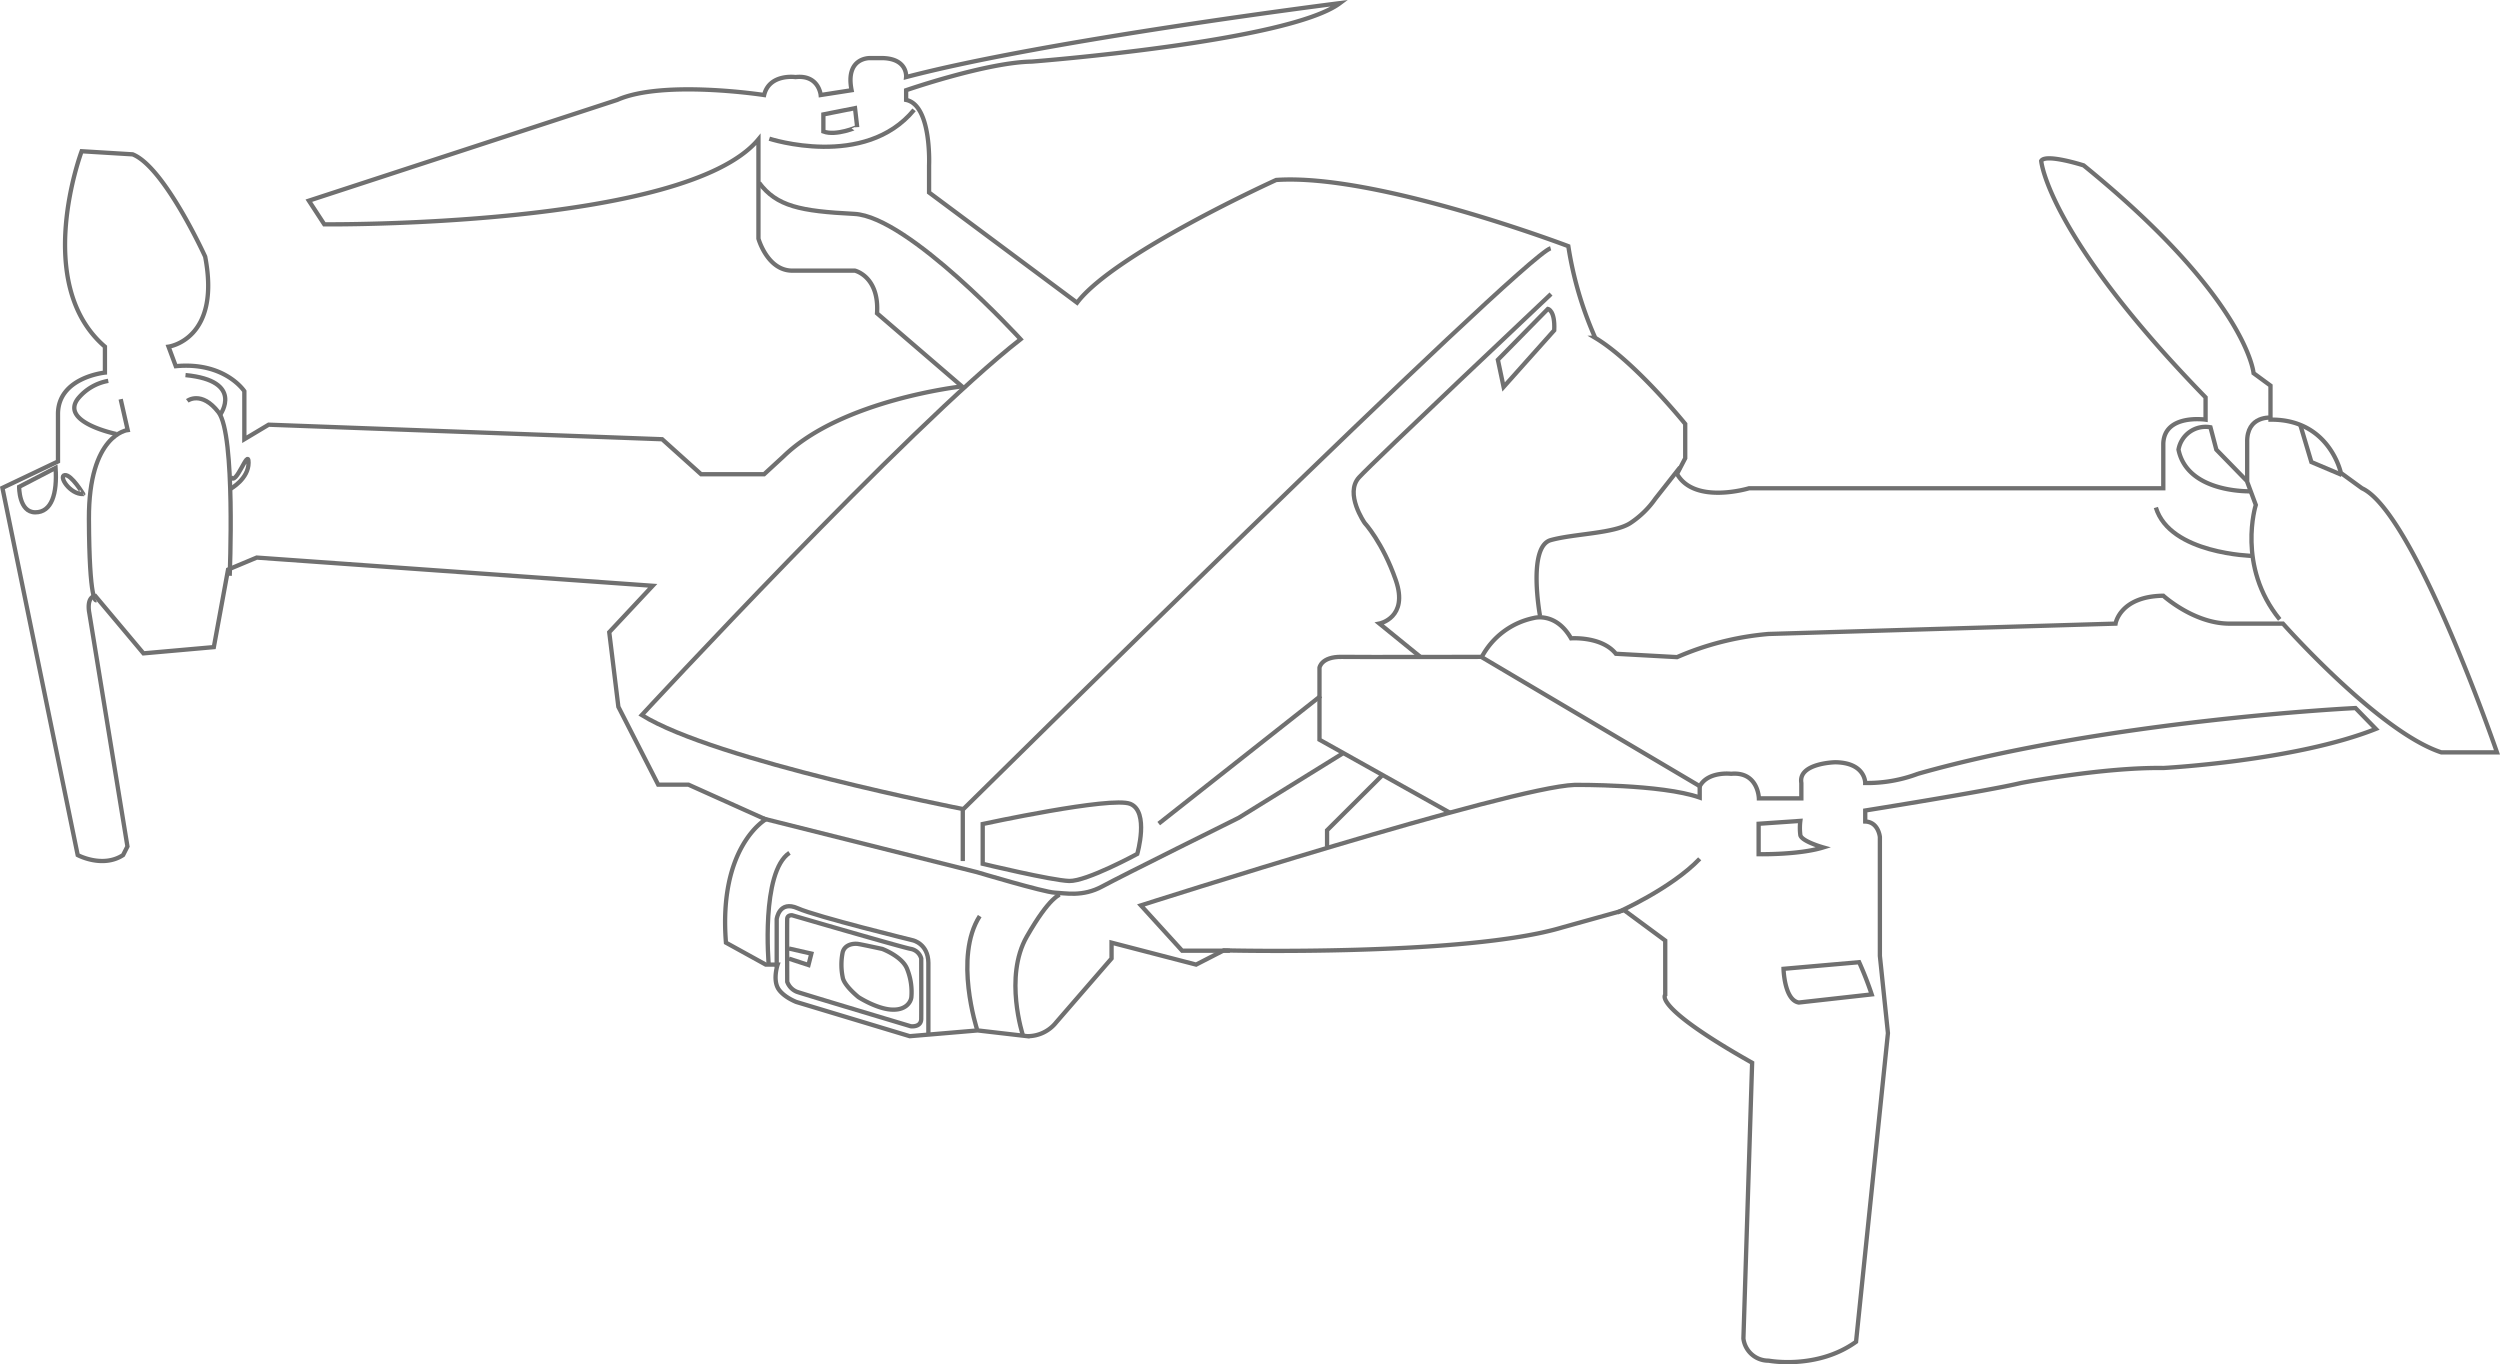 <svg xmlns="http://www.w3.org/2000/svg" width="580.007" height="316.54" viewBox="0 0 580.007 316.54"><g transform="translate(-8607.804 4055.582)"><path d="M8770.455-3945.563l-9.025-8.115-91.3-3.375-5.637,3.375v-11.149s-4.493-6.885-15.907-5.8l-1.681-4.527s12.211-1.61,8.5-20.885c0,0-9.483-20.851-16.833-23.737l-11.823-.719s-11.573,30.747,5.4,45.34v6.014s-10.839,1.068-10.891,9.561v11.053l-12.89,6.137,17.463,85.183s5.77,3.108,10.531,0l1.01-2-8.862-54.248s-.746-3.559,1.4-3.871L8641.089-3904l16.324-1.451,3.3-17.986,6.652-2.787,91.865,6.545-10.079,10.77,2.115,17.3,9.24,18.069h7.021l17.933,8.062s-11.02,6.243-9.232,28.594l9.232,5.091h2.756s-1.067,3.166,0,5.309c0,0,.718,1.826,4.282,3.343l26.375,7.957,15.747-1.337,11.539,1.337a8.472,8.472,0,0,0,6.688-3.213l12.841-14.817v-3.67l19.614,5.091,6.427-3.3s56.164,1.405,78.572-5.333l14.309-3.986,9.533,7.042v12.606s-3.093,2.62,20.161,15.75l-2.023,63.974a5.838,5.838,0,0,0,5.839,5.136s11.216,2.14,20.29-4.377l7.4-71.616-1.867-17.9v-27.59s-.31-3.5-3.4-3.6v-2.555s28.657-4.572,36.109-6.383c0,0,19.227-3.692,33.043-3.478,0,0,30.564-1.616,49.311-9.07l-4.718-4.839s-57.633,2.794-101.523,15.252a33.352,33.352,0,0,1-12.222,2.135s.087-4.715-6.943-4.812c0,0-8.658.171-7.879,4.812v3.571h-9.848s-.133-6.275-6.434-5.706c0,0-5.368-.65-7.276,2.877l-50.6-29.943a17.733,17.733,0,0,1,12.1-9.08s5.063-1.478,8.634,4.721c0,0,7.105-.532,10.4,3.58l14.187.779a67.461,67.461,0,0,1,21.229-5.374l80.508-2.4s.974-6.327,11.073-6.471c0,0,6.974,6.347,15.107,6.471h12.654s22.231,25.11,36.747,29.871h12.905s-19.169-55.685-31.313-61.272l-4.9-3.564s-2.647-12.512-16.33-12.356v-7.9l-3.922-2.881s-1.472-17.343-39.427-48.207c0,0-8.837-2.834-9.844-1.039,0,0,1.394,17.116,38.132,54.855v5.17s-9.615-1.408-9.808,5.593v10.327H9013.6s-12.669,3.848-16.716-3.327l1.895-3.638v-7.962s-11.677-14.466-20.879-19.976a83.557,83.557,0,0,1-6.241-21.261s-44.595-16.963-67.784-15.36c0,0-37.515,17.009-46.184,28.471l-34.34-25.567v-6.277s.636-13.984-5.323-15.2v-2.253s18.683-6.464,29.12-6.637c0,0,59.589-4.594,71.538-13.566,0,0-67.933,8.542-100.658,17.156,0,0,.435-4.227-5.39-4.406h-2.967s-5.821-.241-4.294,7.453l-7.168,1.117s-.423-4.76-5.836-4.164c0,0-6.079-.858-7.288,4.164,0,0-23.4-3.608-34.09,1.136l-71.534,23.376,3.577,5.485s83.728.809,100.728-19.72v23.044s2.045,7.337,7.759,7.421h14.619s5.691,1.334,5.134,9.9l19.708,16.955s-27.853,3.082-41.372,16.209l-4.528,4.163Z" fill="none" stroke="#707070" stroke-width="1"/><path d="M8893.135-3835.022h-11.077l-9.563-10.508s85.737-27.444,100.645-27.956c0,0,20.151-.19,29,2.94v-2.94" fill="none" stroke="#707070" stroke-width="1"/><path d="M8983.029-3843.886s12.482-5.5,19.111-12.448" fill="none" stroke="#707070" stroke-width="1"/><path d="M8788-3831.149v-11.2s.556-4.444,4.9-2.5,26.72,7.429,26.72,7.429,3.523.791,3.569,5.21v16.49" fill="none" stroke="#707070" stroke-width="1"/><path d="M8835.794-3855.179s16.043,3.869,20.07,3.986,15.79-6.279,15.79-6.279,2.828-9.807-1.613-11.608-34.247,4.671-34.247,4.671Z" fill="none" stroke="#707070" stroke-width="1"/><path d="M8944.339-3866.945l-30.411-17.026v-16.7s.383-2.586,5.146-2.516,32.371,0,32.371,0" fill="none" stroke="#707070" stroke-width="1"/><path d="M9134.856-3958.681s-5.89-.67-5.7,5.812v9.059l2,5.373s-4.5,14.2,5.552,26.564" fill="none" stroke="#707070" stroke-width="1"/><path d="M8635.8-3962.971l1.628,7.158s-9.07.989-8.993,20.611,1.664,18.888,1.664,18.888" fill="none" stroke="#707070" stroke-width="1"/><path d="M8661.095-3922s1.384-32.8-2.592-37.936-7.242-2.646-7.242-2.646" fill="none" stroke="#707070" stroke-width="1"/><path d="M8784.9-3865.668l49.535,12.421s15.57,4.655,18.042,4.758,6.5,1.035,11.06-1.448,31.68-15.927,31.68-15.927l24.082-14.909" fill="none" stroke="#707070" stroke-width="1"/><path d="M8915.686-3859.115v-3.839l12.654-12.606" fill="none" stroke="#707070" stroke-width="1"/><path d="M8876.631-3864.5l37.591-29.643" fill="none" stroke="#707070" stroke-width="1"/><path d="M8937.331-3903.187l-9.5-7.724s6.834-1.346,3.8-10.077-7.229-13.28-7.229-13.28-4.732-6.809-1.3-10.557,44.541-42.542,44.541-42.542" fill="none" stroke="#707070" stroke-width="1"/><path d="M8831.172-3855.809v-11.928s129.994-128.435,136.384-130.245" fill="none" stroke="#707070" stroke-width="1"/><path d="M8831.172-3867.89s-57.4-11.191-74.475-21.793c0,0,62.02-67.048,87.887-87.2,0,0-25.993-28.443-38.584-29.076s-18-1.773-22.081-7.22" fill="none" stroke="#707070" stroke-width="1"/><path d="M8812.5-3835.423s4.663,1.743,5.77,4.671a14.352,14.352,0,0,1,.973,6.514c-.134,1.228-1.383,3.16-4.821,2.871s-7.439-2.871-7.439-2.871-3.4-2.714-3.673-4.634a14.5,14.5,0,0,1,0-5.79c.5-1.819,2.506-2.1,3.673-1.906S8812.5-3835.423,8812.5-3835.423Z" fill="none" stroke="#707070" stroke-width="1"/><path d="M8790.841-3835.523l5.2,1.183-.669,2.644-4.53-1.478" fill="none" stroke="#707070" stroke-width="1"/><path d="M8790.442-3842.441c-.059.9,0,14.638,0,14.638a3.955,3.955,0,0,0,2.242,2.322c1.676.586,26.409,7.991,26.409,7.991s2.414.339,2.441-1.709,0-14.008,0-14.008a3.08,3.08,0,0,0-2.441-2.229c-2.024-.363-27.518-7.8-27.518-7.8S8790.5-3843.339,8790.442-3842.441Z" fill="none" stroke="#707070" stroke-width="1"/><path d="M8620.7-3947.028l-8.456,4.393s-.068,5.915,3.745,5.915S8621.11-3941.046,8620.7-3947.028Z" fill="none" stroke="#707070" stroke-width="1"/><path d="M8798.83-4025.07v-3.968l7.341-1.455.5,4.385S8801.834-4023.971,8798.83-4025.07Z" fill="none" stroke="#707070" stroke-width="1"/><path d="M8955.315-3972.11l11.6-11.8s1.7.282,1.473,4.96l-11.743,13.146Z" fill="none" stroke="#707070" stroke-width="1"/><path d="M8965.095-3912.674s-2.954-16.083,2.485-17.6,14.773-1.51,18.508-3.981a21.638,21.638,0,0,0,5.766-5.634l5.721-7.271" fill="none" stroke="#707070" stroke-width="1"/><path d="M9130.4-3926.608s-19.168-.431-22.433-11.23" fill="none" stroke="#707070" stroke-width="1"/><path d="M9130-3941.6s-14.71.514-16.778-9.666a6.373,6.373,0,0,1,7.416-5.185l1.361,5.185,6.986,7.166" fill="none" stroke="#707070" stroke-width="1"/><path d="M9151.109-3945.4l-7.058-2.987-2.583-8.651" fill="none" stroke="#707070" stroke-width="1"/><path d="M9030.8-3858.976s-5.069-1.422-5.313-2.878a13.11,13.11,0,0,1,0-3.279l-9.678.668v7.057S9025.051-3857.207,9030.8-3858.976Z" fill="none" stroke="#707070" stroke-width="1"/><path d="M9021.588-3830.812s.166,7.258,3.547,7.82l16.909-1.888a79.6,79.6,0,0,0-2.914-7.471Z" fill="none" stroke="#707070" stroke-width="1"/><path d="M8834.483-3816.766s-5.47-16.786.616-26.273" fill="none" stroke="#707070" stroke-width="1"/><path d="M8845.136-3815.338s-4.476-13.575.888-22.952,7.72-9.736,7.72-9.736" fill="none" stroke="#707070" stroke-width="1"/><path d="M8786.152-3831.7s-1.891-21.541,4.814-26.021" fill="none" stroke="#707070" stroke-width="1"/><path d="M8622.838-3945.354c-1.556.16,1.173,4.511,4.278,4.4C8627.116-3940.955,8624.394-3945.514,8622.838-3945.354Z" fill="none" stroke="#707070" stroke-width="1"/><path d="M8661.328-3942.2s4.142-2.282,4.142-6.029-3,5.9-4.142,3.2" fill="none" stroke="#707070" stroke-width="1"/><path d="M8658.91-3959.4s5.65-7.834-8.069-9.16" fill="none" stroke="#707070" stroke-width="1"/><path d="M8634.811-3954.889s-13.1-2.662-8.955-8.162a11.709,11.709,0,0,1,7.067-4.169" fill="none" stroke="#707070" stroke-width="1"/><path d="M8786.29-4023.405s22.144,7.219,33.58-6.69" fill="none" stroke="#707070" stroke-width="1"/></g></svg>